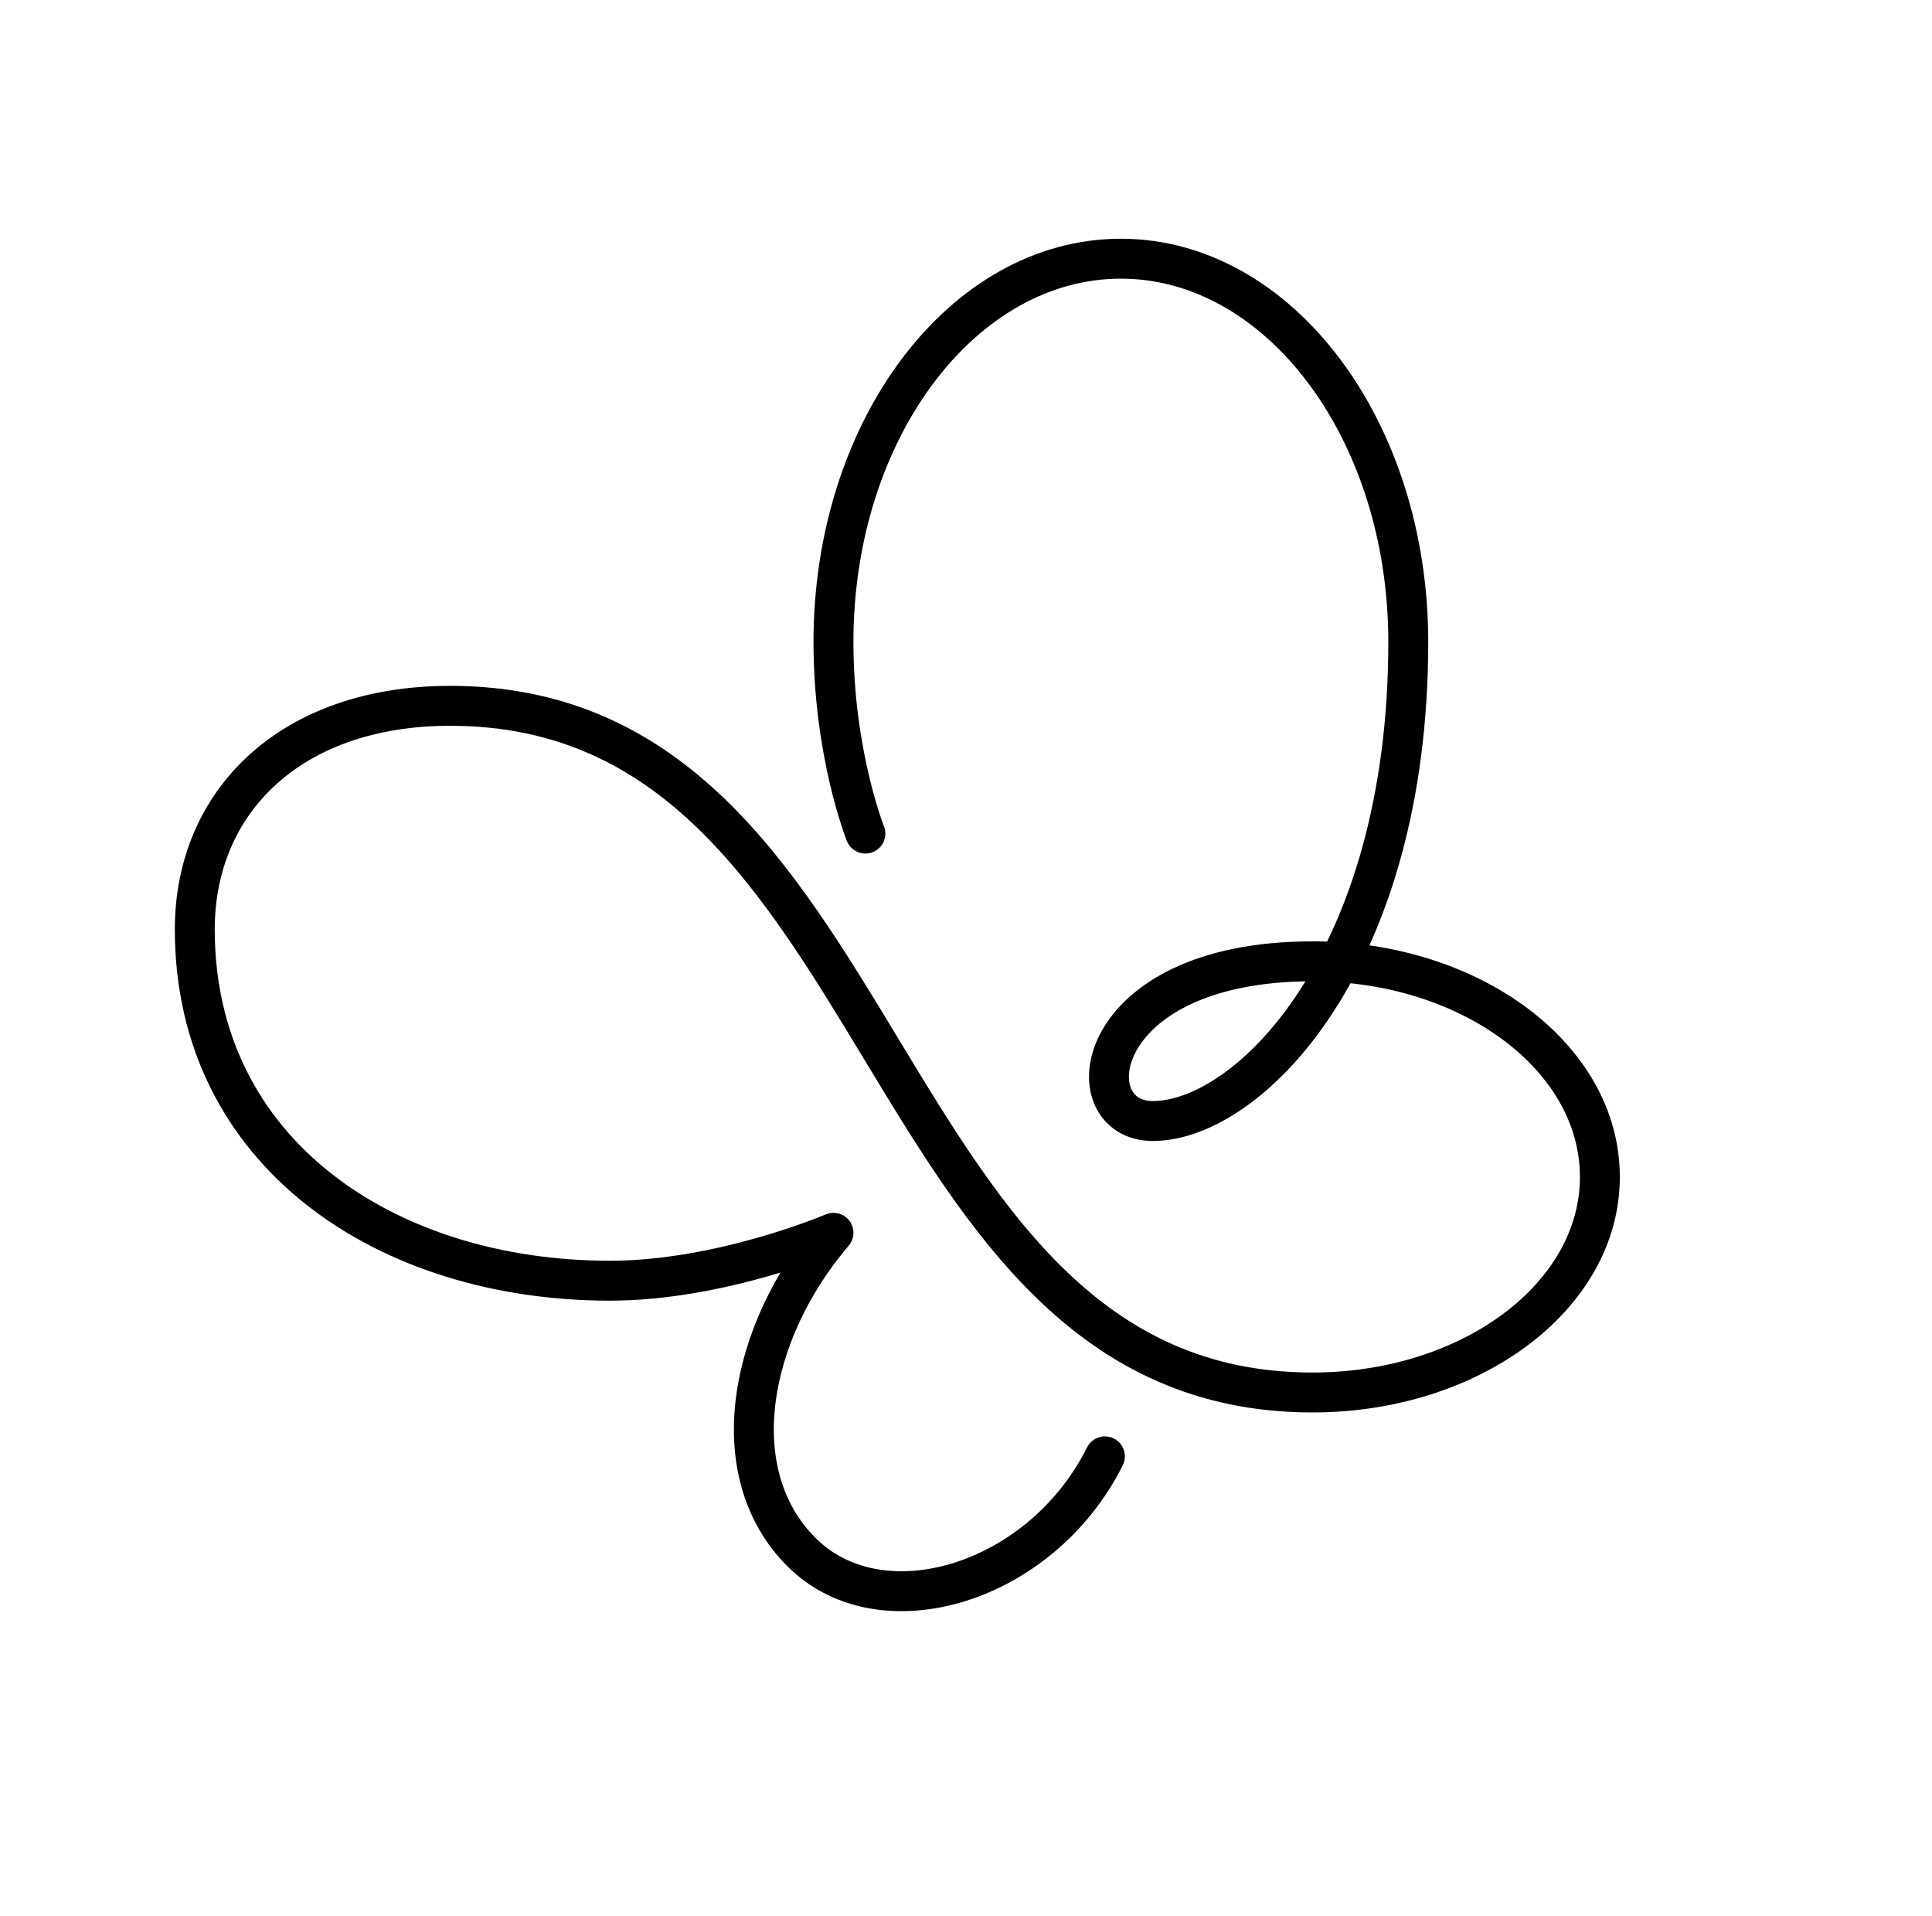 <svg width="121" height="120" viewBox="0 0 121 120" fill="none" xmlns="http://www.w3.org/2000/svg">
<path d="M69.199 91.2C65.199 99.2 55.199 102.2 50.199 97.2C45.199 92.2 46.899 83.4 52.199 77.2C52.199 77.2 45.199 80.2 38.199 80.2C24.199 80.2 12.199 72.2 12.199 58.2C12.199 50.2 18.199 44.2 28.199 44.2C56.199 44.2 54.199 87.2 82.199 87.2C92.099 87.2 100.199 81.2 100.199 73.7C100.199 66.2 92.099 60.2 82.199 60.2C68.199 60.2 67.199 70.2 72.199 70.2C78.199 70.2 88.199 60.2 88.199 40.2C88.199 26.9 80.099 16.2 70.199 16.2C60.299 16.2 52.199 26.9 52.199 40.2C52.199 47.2 54.199 52.2 54.199 52.2" stroke="black" stroke-width="2.5" stroke-miterlimit="10" stroke-linecap="round" stroke-linejoin="round"/>
</svg>
